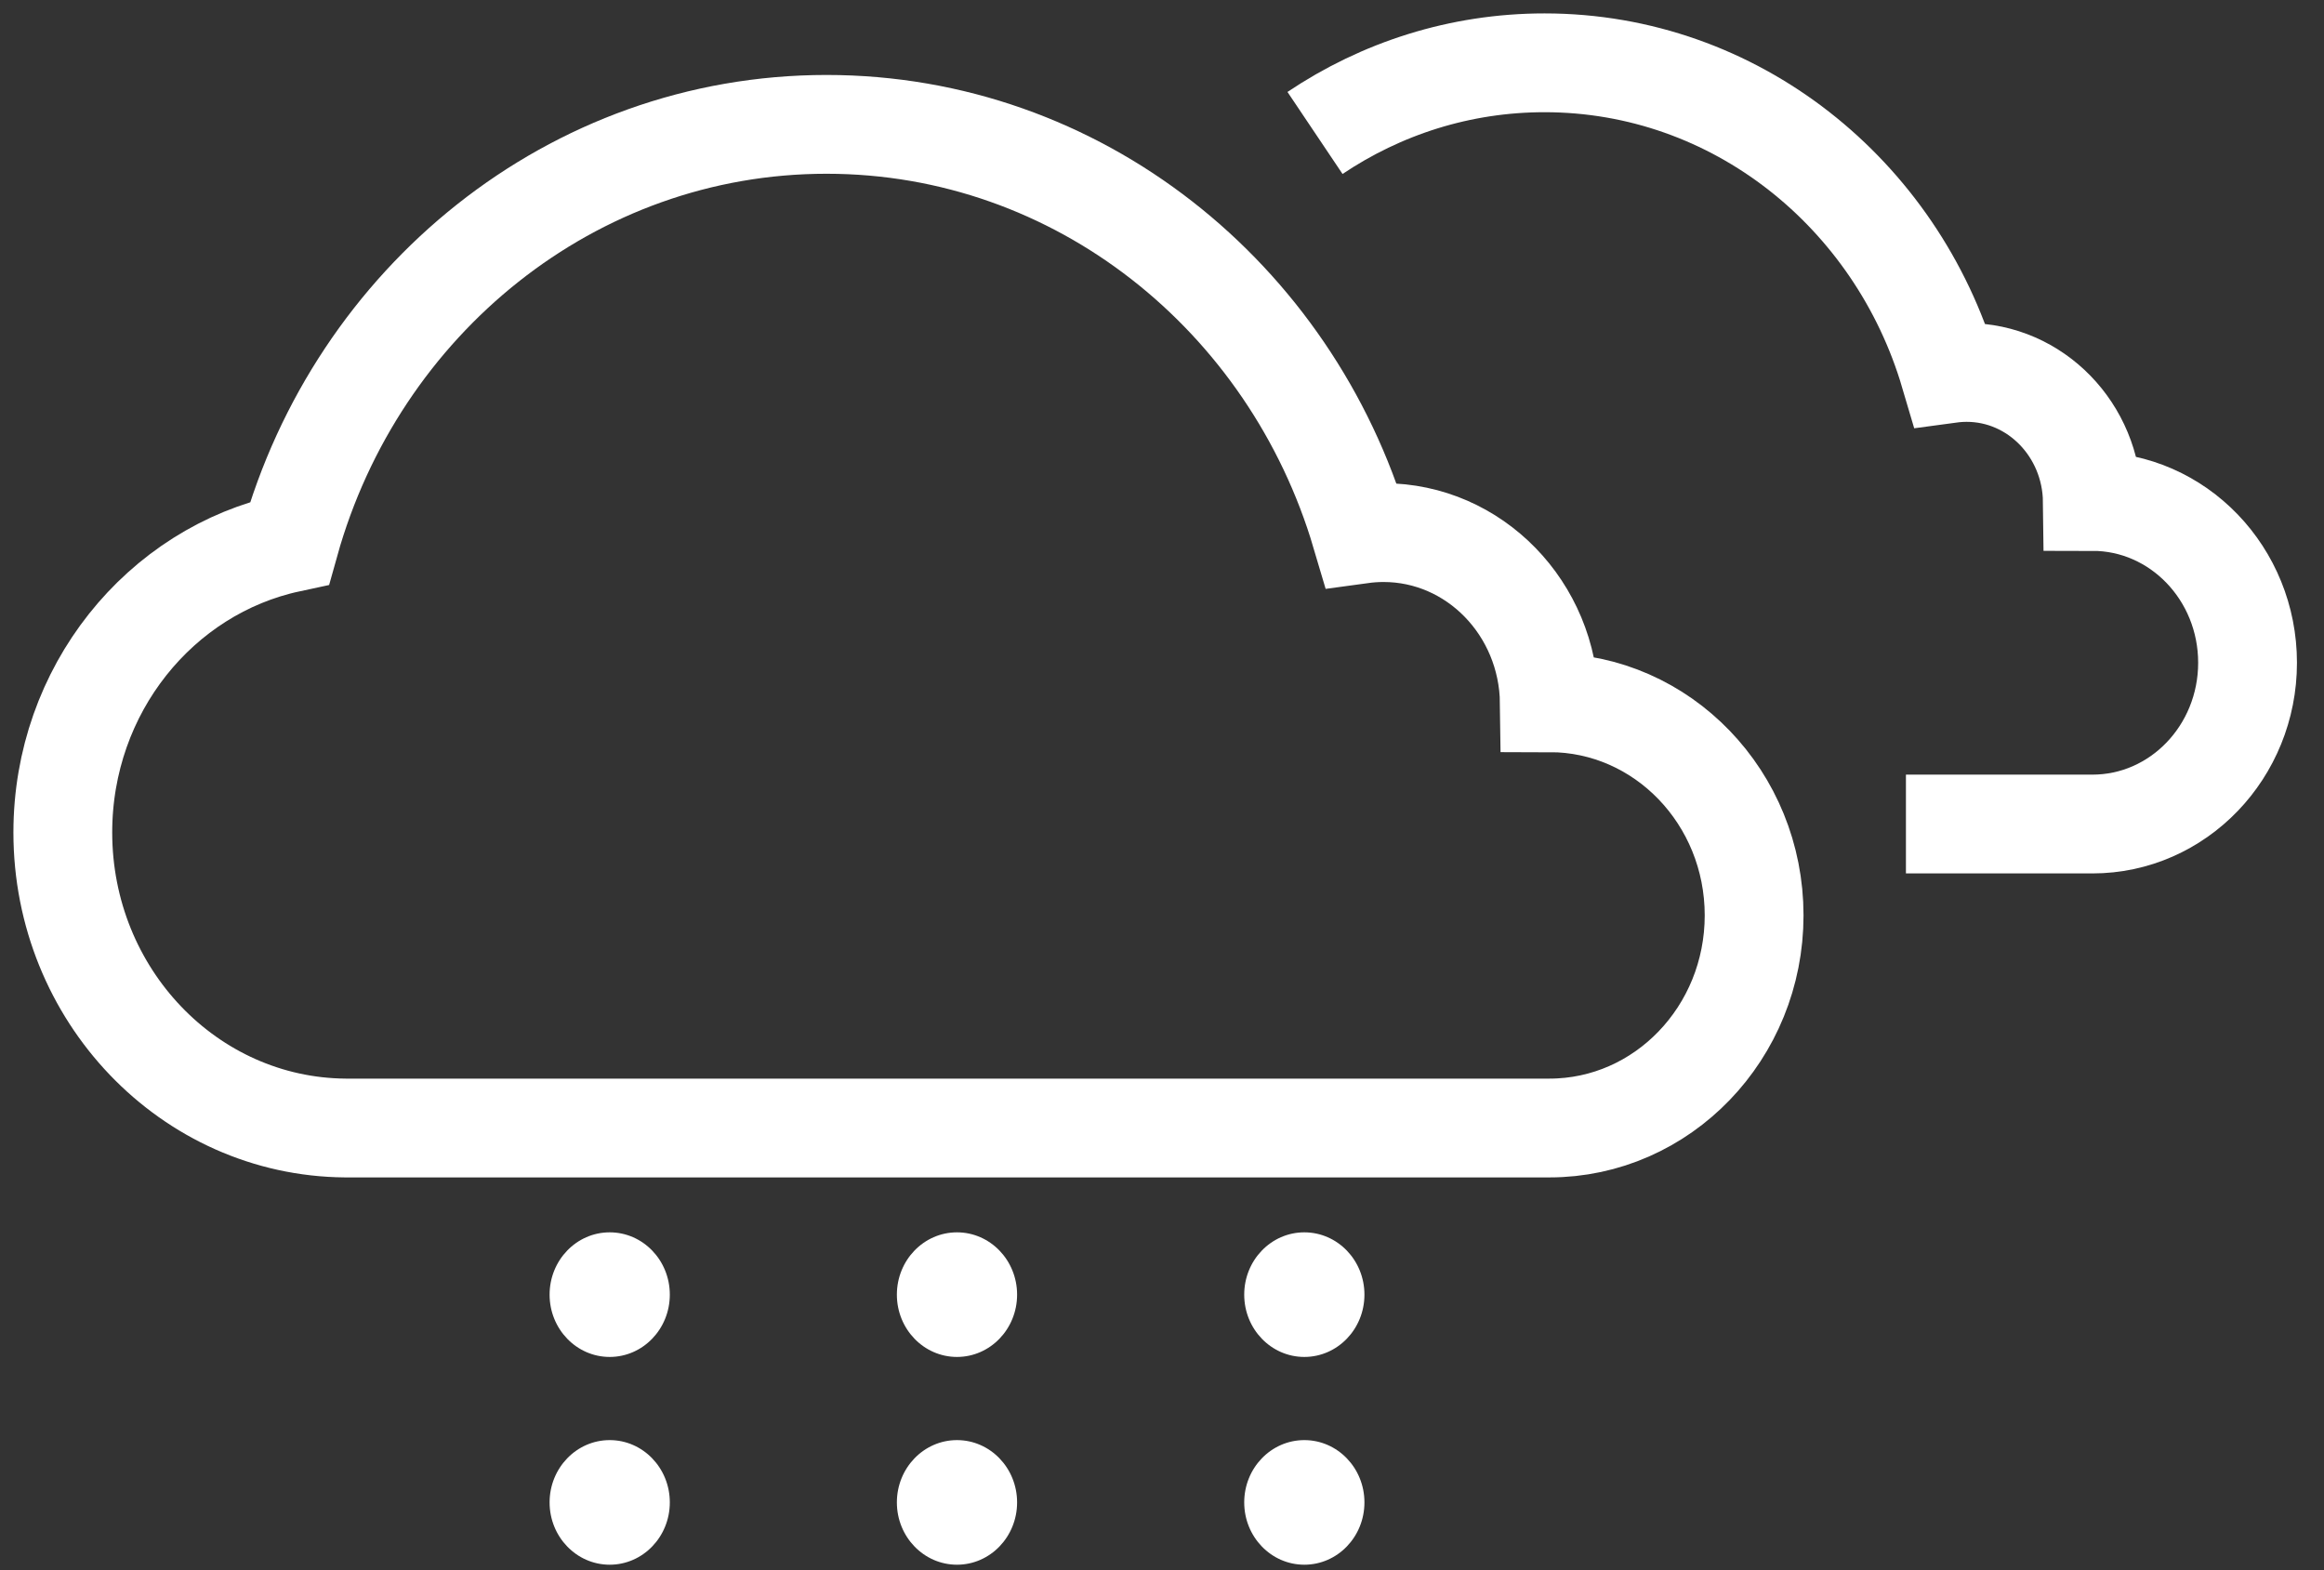 <?xml version="1.0" encoding="UTF-8"?>
<svg width="37px" height="25px" viewBox="0 0 37 25" version="1.1" xmlns="http://www.w3.org/2000/svg" xmlns:xlink="http://www.w3.org/1999/xlink">
    <rect x="0" y="0" width="37" height="25" fill="#333333" stroke="none"/>
    <!-- Generator: Sketch 41.2 (35397) - http://www.bohemiancoding.com/sketch -->
    <title>11n</title>
    <desc>Created with Sketch.</desc>
    <defs></defs>
    <g id="Page-1" stroke="none" stroke-width="1" fill="none" fill-rule="evenodd">
        <g id="11n" transform="translate(1, 1)">
            <g id="Cloudy-2-Light-Rain">
                <g id="Page-1">
                    <g id="Cloudy-2-Light-Rain">
                        <path d="M20.668,7.505 C19.551,3.727 16.164,0.98 12.159,0.98 C8.106,0.98 4.685,3.795 3.61,7.645 C1.549,8.087 0,9.982 0,12.254 C0,14.841 2.011,16.941 4.499,16.96 L23.667,16.96 C25.467,16.96 26.927,15.444 26.927,13.574 C26.927,11.704 25.467,10.189 23.667,10.189 C23.649,8.69 22.474,7.48 21.026,7.48 C20.905,7.48 20.785,7.489 20.668,7.505 L20.668,7.505 Z" id="Cloudy" stroke="#FFFFFF" stroke-width="1.573"></path>
                        <path d="M29.344,12.12 L32.312,12.12 C33.677,12.12 34.783,10.97 34.783,9.552 C34.783,8.134 33.677,6.984 32.312,6.984 C32.299,5.848 31.408,4.93 30.311,4.93 C30.219,4.93 30.128,4.937 30.039,4.949 C29.193,2.083 26.626,0 23.591,0 C22.244,0 20.989,0.41 19.936,1.117" id="Cloudy" stroke="#FFFFFF" stroke-width="1.573"></path>
                        <g id="Rain" transform="translate(7.75, 18.621)" fill="#FFFFFF">
                            <ellipse id="Oval-24" cx="0.957" cy="0.992" rx="0.957" ry="0.992"></ellipse>
                            <ellipse id="Oval-24-Copy" cx="6.486" cy="0.992" rx="0.957" ry="0.992"></ellipse>
                            <ellipse id="Oval-24-Copy-2" cx="12.016" cy="0.992" rx="0.957" ry="0.992"></ellipse>
                            <ellipse id="Oval-24" cx="0.957" cy="4.3" rx="0.957" ry="0.992"></ellipse>
                            <ellipse id="Oval-24-Copy" cx="6.486" cy="4.3" rx="0.957" ry="0.992"></ellipse>
                            <ellipse id="Oval-24-Copy-2" cx="12.016" cy="4.3" rx="0.957" ry="0.992"></ellipse>
                        </g>
                    </g>
                </g>
            </g>
        </g>
    </g>
</svg>